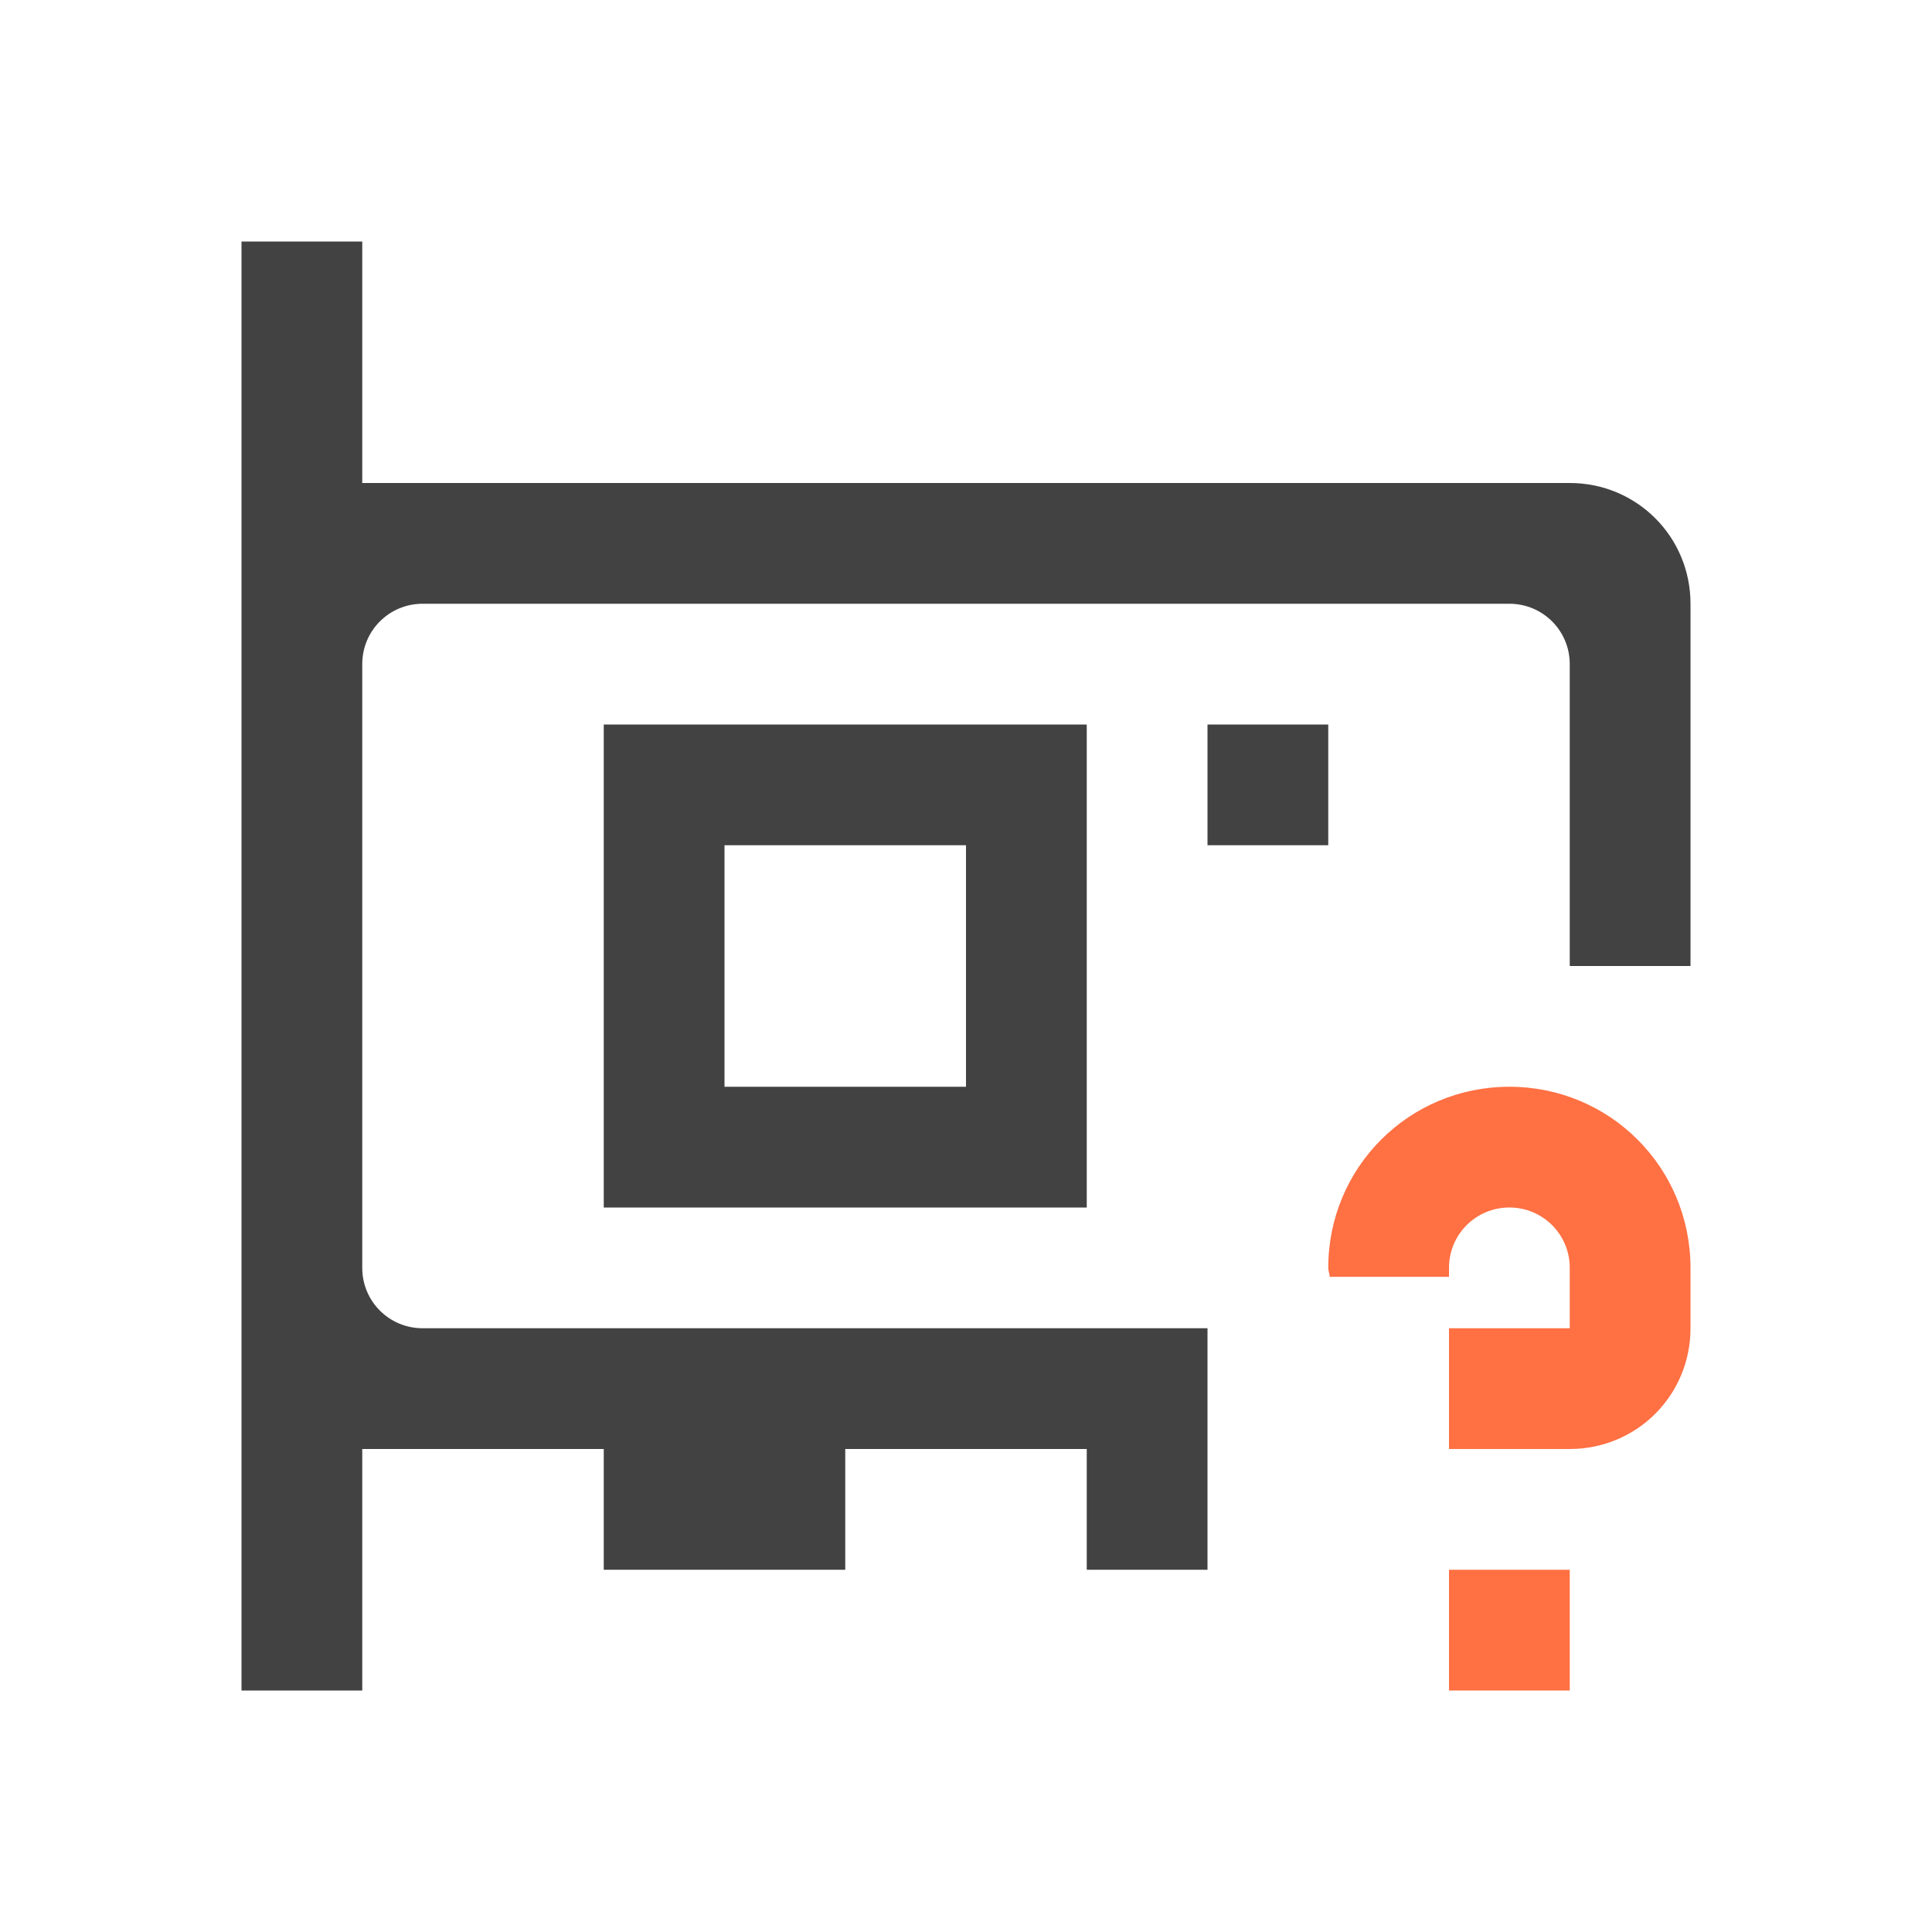 
<svg xmlns="http://www.w3.org/2000/svg" xmlns:xlink="http://www.w3.org/1999/xlink" width="16px" height="16px" viewBox="0 0 16 16" version="1.1">
<g id="surface1">
<defs>
  <style id="current-color-scheme" type="text/css">
   .ColorScheme-Text { color:#424242; } .ColorScheme-Highlight { color:#eeeeee; }
  </style>
 </defs>
<path style="fill:currentColor" class="ColorScheme-Text" d="M 2 2 L 2 14 L 3 14 L 3 12 L 5 12 L 5 13 L 7 13 L 7 12 L 9 12 L 9 13 L 10 13 L 10 11 L 3.5 11 C 3.223 11 3 10.777 3 10.5 L 3 5.5 C 3 5.223 3.223 5 3.5 5 L 12.5 5 C 12.777 5 13 5.223 13 5.5 L 13 8 L 14 8 L 14 5 C 14 4.445 13.555 4 13 4 L 3 4 L 3 2 Z M 5 6 L 5 10 L 9 10 L 9 6 Z M 10 6 L 10 7 L 11 7 L 11 6 Z M 6 7 L 8 7 L 8 9 L 6 9 Z M 6 7 "/>
<path style=" stroke:none;fill-rule:nonzero;fill:rgb(100%,43.922%,26.275%);fill-opacity:1;" d="M 12.5 9 C 11.668 9 11 9.668 11 10.5 C 11 10.527 11.012 10.551 11.012 10.574 L 12 10.574 L 12 10.5 C 12 10.223 12.223 10 12.5 10 C 12.777 10 13 10.223 13 10.5 L 13 11 L 12 11 L 12 12 L 13 12 C 13.555 12 14 11.555 14 11 L 14 10.5 C 14 9.668 13.332 9 12.5 9 Z M 12 13 L 12 14 L 13 14 L 13 13 Z M 12 13 "/>
</g>
</svg>

